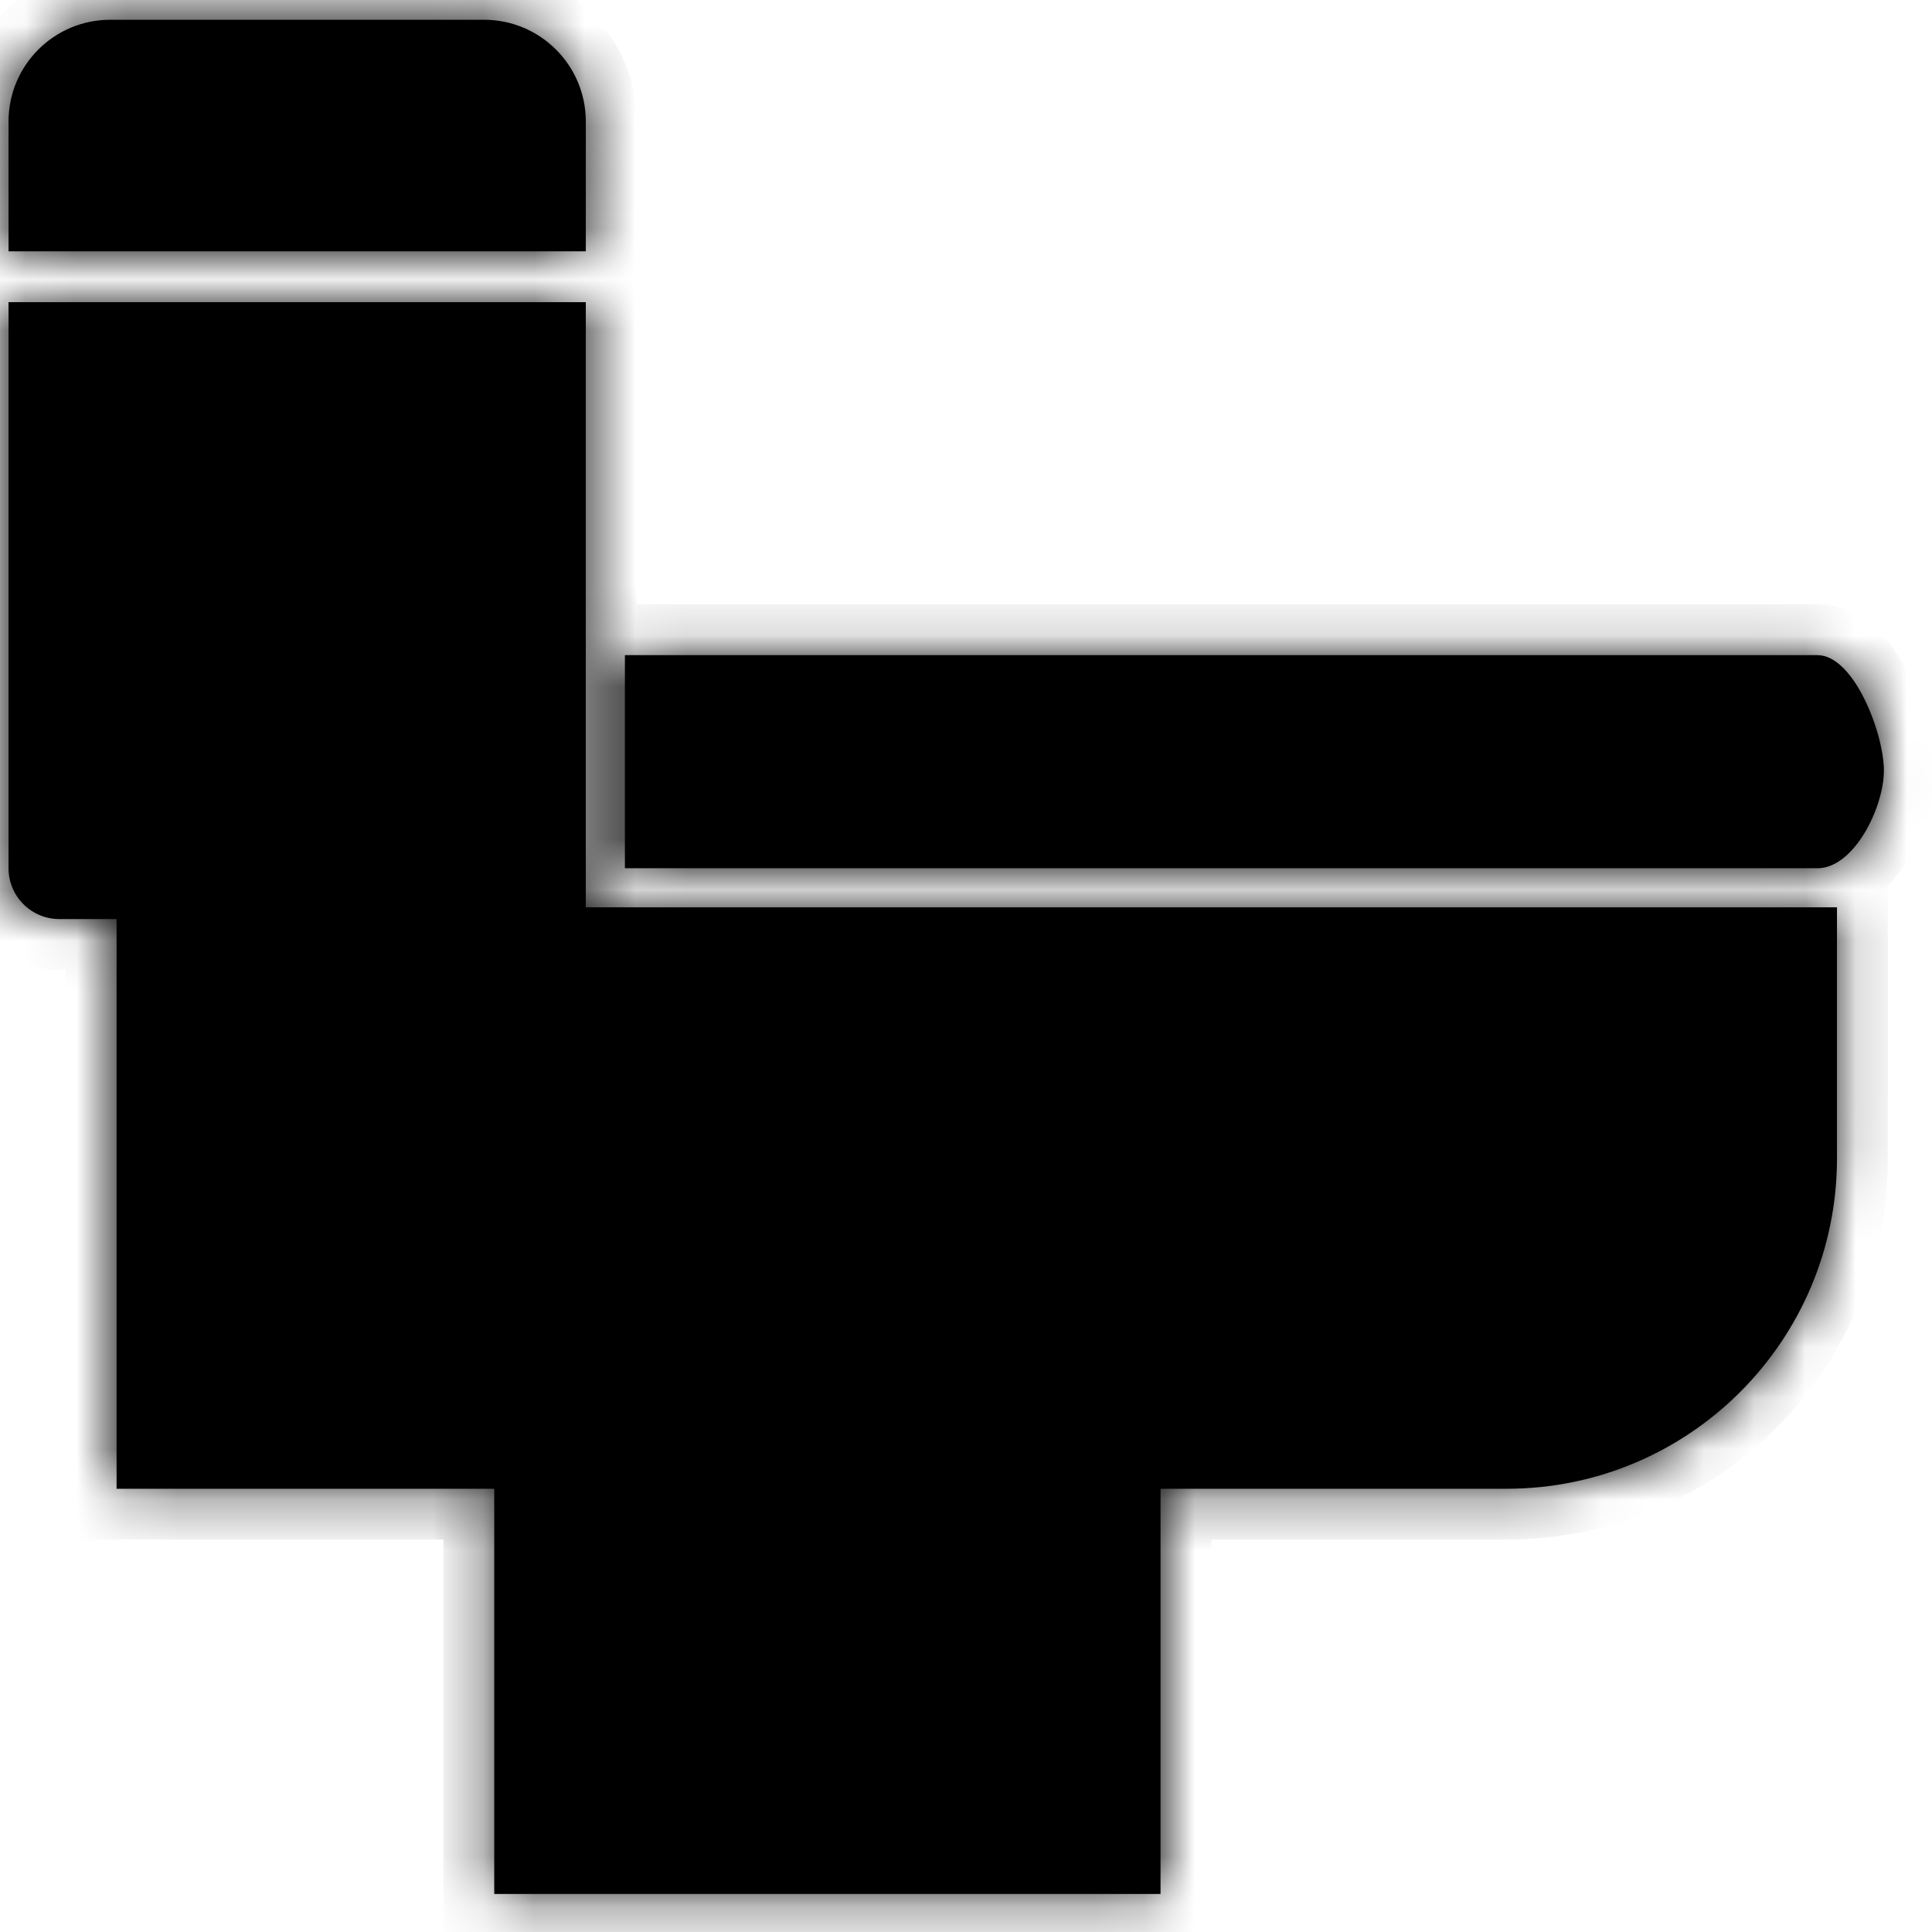 <svg width="38" height="38" viewBox="0 0 38 38" fill="none" xmlns="http://www.w3.org/2000/svg">
<mask id="path-1-inside-1_72_494" fill="white">
<path d="M2.293 17.846V29.282H9.721V37.252H22.826V29.282H29.631C33.221 29.282 36.131 26.372 36.131 22.782V17.846L2.293 17.846Z"/>
<path fill-rule="evenodd" clip-rule="evenodd" d="M12.291 12.886L35.747 12.886C36.469 12.886 37.054 14.433 37.054 15.155C37.054 15.877 36.469 17.077 35.747 17.077L12.291 17.077V12.886Z"/>
<path d="M2.168 0.389C1.063 0.389 0.168 1.285 0.168 2.389V4.943H11.522V2.389C11.522 1.285 10.626 0.389 9.522 0.389H2.168Z"/>
<path d="M11.522 5.943H0.168V17.077C0.168 17.63 0.615 18.077 1.168 18.077H11.522V5.943Z"/>
</mask>
<path d="M2.293 17.846V29.282H9.721V37.252H22.826V29.282H29.631C33.221 29.282 36.131 26.372 36.131 22.782V17.846L2.293 17.846Z" fill="black"/>
<path fill-rule="evenodd" clip-rule="evenodd" d="M12.291 12.886L35.747 12.886C36.469 12.886 37.054 14.433 37.054 15.155C37.054 15.877 36.469 17.077 35.747 17.077L12.291 17.077V12.886Z" fill="black"/>
<path d="M2.168 0.389C1.063 0.389 0.168 1.285 0.168 2.389V4.943H11.522V2.389C11.522 1.285 10.626 0.389 9.522 0.389H2.168Z" fill="black"/>
<path d="M11.522 5.943H0.168V17.077C0.168 17.63 0.615 18.077 1.168 18.077H11.522V5.943Z" fill="black"/>
<path d="M2.293 29.282H1.293V30.282H2.293V29.282ZM2.293 17.846L2.293 16.846L1.293 16.846V17.846H2.293ZM9.721 29.282H10.721V28.282H9.721V29.282ZM9.721 37.252H8.721V38.252H9.721V37.252ZM22.826 37.252V38.252H23.826V37.252H22.826ZM22.826 29.282V28.282H21.826V29.282H22.826ZM36.131 17.846H37.131V16.846L36.131 16.846L36.131 17.846ZM12.291 12.886L12.291 11.886L11.291 11.886V12.886H12.291ZM35.747 12.886L35.747 13.886H35.747V12.886ZM35.747 17.077L35.747 18.077H35.747V17.077ZM12.291 17.077H11.291V18.077L12.291 18.077L12.291 17.077ZM0.168 4.943H-0.832V5.943H0.168V4.943ZM11.522 4.943V5.943H12.522V4.943H11.522ZM11.522 5.943H12.522V4.943H11.522V5.943ZM0.168 5.943V4.943H-0.832V5.943H0.168ZM11.522 18.077V19.077H12.522V18.077H11.522ZM3.293 29.282V17.846H1.293V29.282H3.293ZM9.721 28.282H2.293V30.282H9.721V28.282ZM10.721 37.252V29.282H8.721V37.252H10.721ZM22.826 36.252H9.721V38.252H22.826V36.252ZM21.826 29.282V37.252H23.826V29.282H21.826ZM29.631 28.282H22.826V30.282H29.631V28.282ZM35.131 22.782C35.131 25.82 32.669 28.282 29.631 28.282V30.282C33.773 30.282 37.131 26.924 37.131 22.782H35.131ZM35.131 17.846V22.782H37.131V17.846H35.131ZM2.293 18.846L36.131 18.846L36.131 16.846L2.293 16.846L2.293 18.846ZM38.054 15.155C38.054 14.599 37.851 13.878 37.567 13.305C37.42 13.01 37.222 12.691 36.962 12.431C36.71 12.18 36.298 11.886 35.747 11.886V13.886C35.556 13.886 35.488 13.786 35.549 13.846C35.602 13.899 35.685 14.012 35.775 14.194C35.862 14.368 35.935 14.567 35.985 14.755C36.038 14.951 36.054 15.091 36.054 15.155H38.054ZM35.747 18.077C36.663 18.077 37.249 17.362 37.526 16.905C37.837 16.392 38.054 15.734 38.054 15.155H36.054C36.054 15.211 36.041 15.319 35.996 15.464C35.952 15.605 35.889 15.747 35.816 15.868C35.74 15.994 35.672 16.064 35.635 16.094C35.599 16.123 35.639 16.077 35.747 16.077V18.077ZM11.291 12.886V17.077H13.291V12.886H11.291ZM35.747 11.886L12.291 11.886L12.291 13.886L35.747 13.886L35.747 11.886ZM12.291 18.077L35.747 18.077L35.747 16.077L12.291 16.077L12.291 18.077ZM1.168 2.389C1.168 1.837 1.615 1.389 2.168 1.389V-0.611C0.511 -0.611 -0.832 0.733 -0.832 2.389H1.168ZM1.168 4.943V2.389H-0.832V4.943H1.168ZM0.168 5.943H11.522V3.943H0.168V5.943ZM10.522 2.389V4.943H12.522V2.389H10.522ZM9.522 1.389C10.074 1.389 10.522 1.837 10.522 2.389H12.522C12.522 0.733 11.179 -0.611 9.522 -0.611V1.389ZM2.168 1.389H9.522V-0.611H2.168V1.389ZM11.522 4.943H0.168V6.943H11.522V4.943ZM1.168 17.077V5.943H-0.832V17.077H1.168ZM1.168 17.077H1.168H-0.832C-0.832 18.182 0.063 19.077 1.168 19.077V17.077ZM11.522 17.077H1.168V19.077H11.522V17.077ZM10.522 5.943V18.077H12.522V5.943H10.522Z" fill="black" mask="url(#path-1-inside-1_72_494)"/>
</svg>
